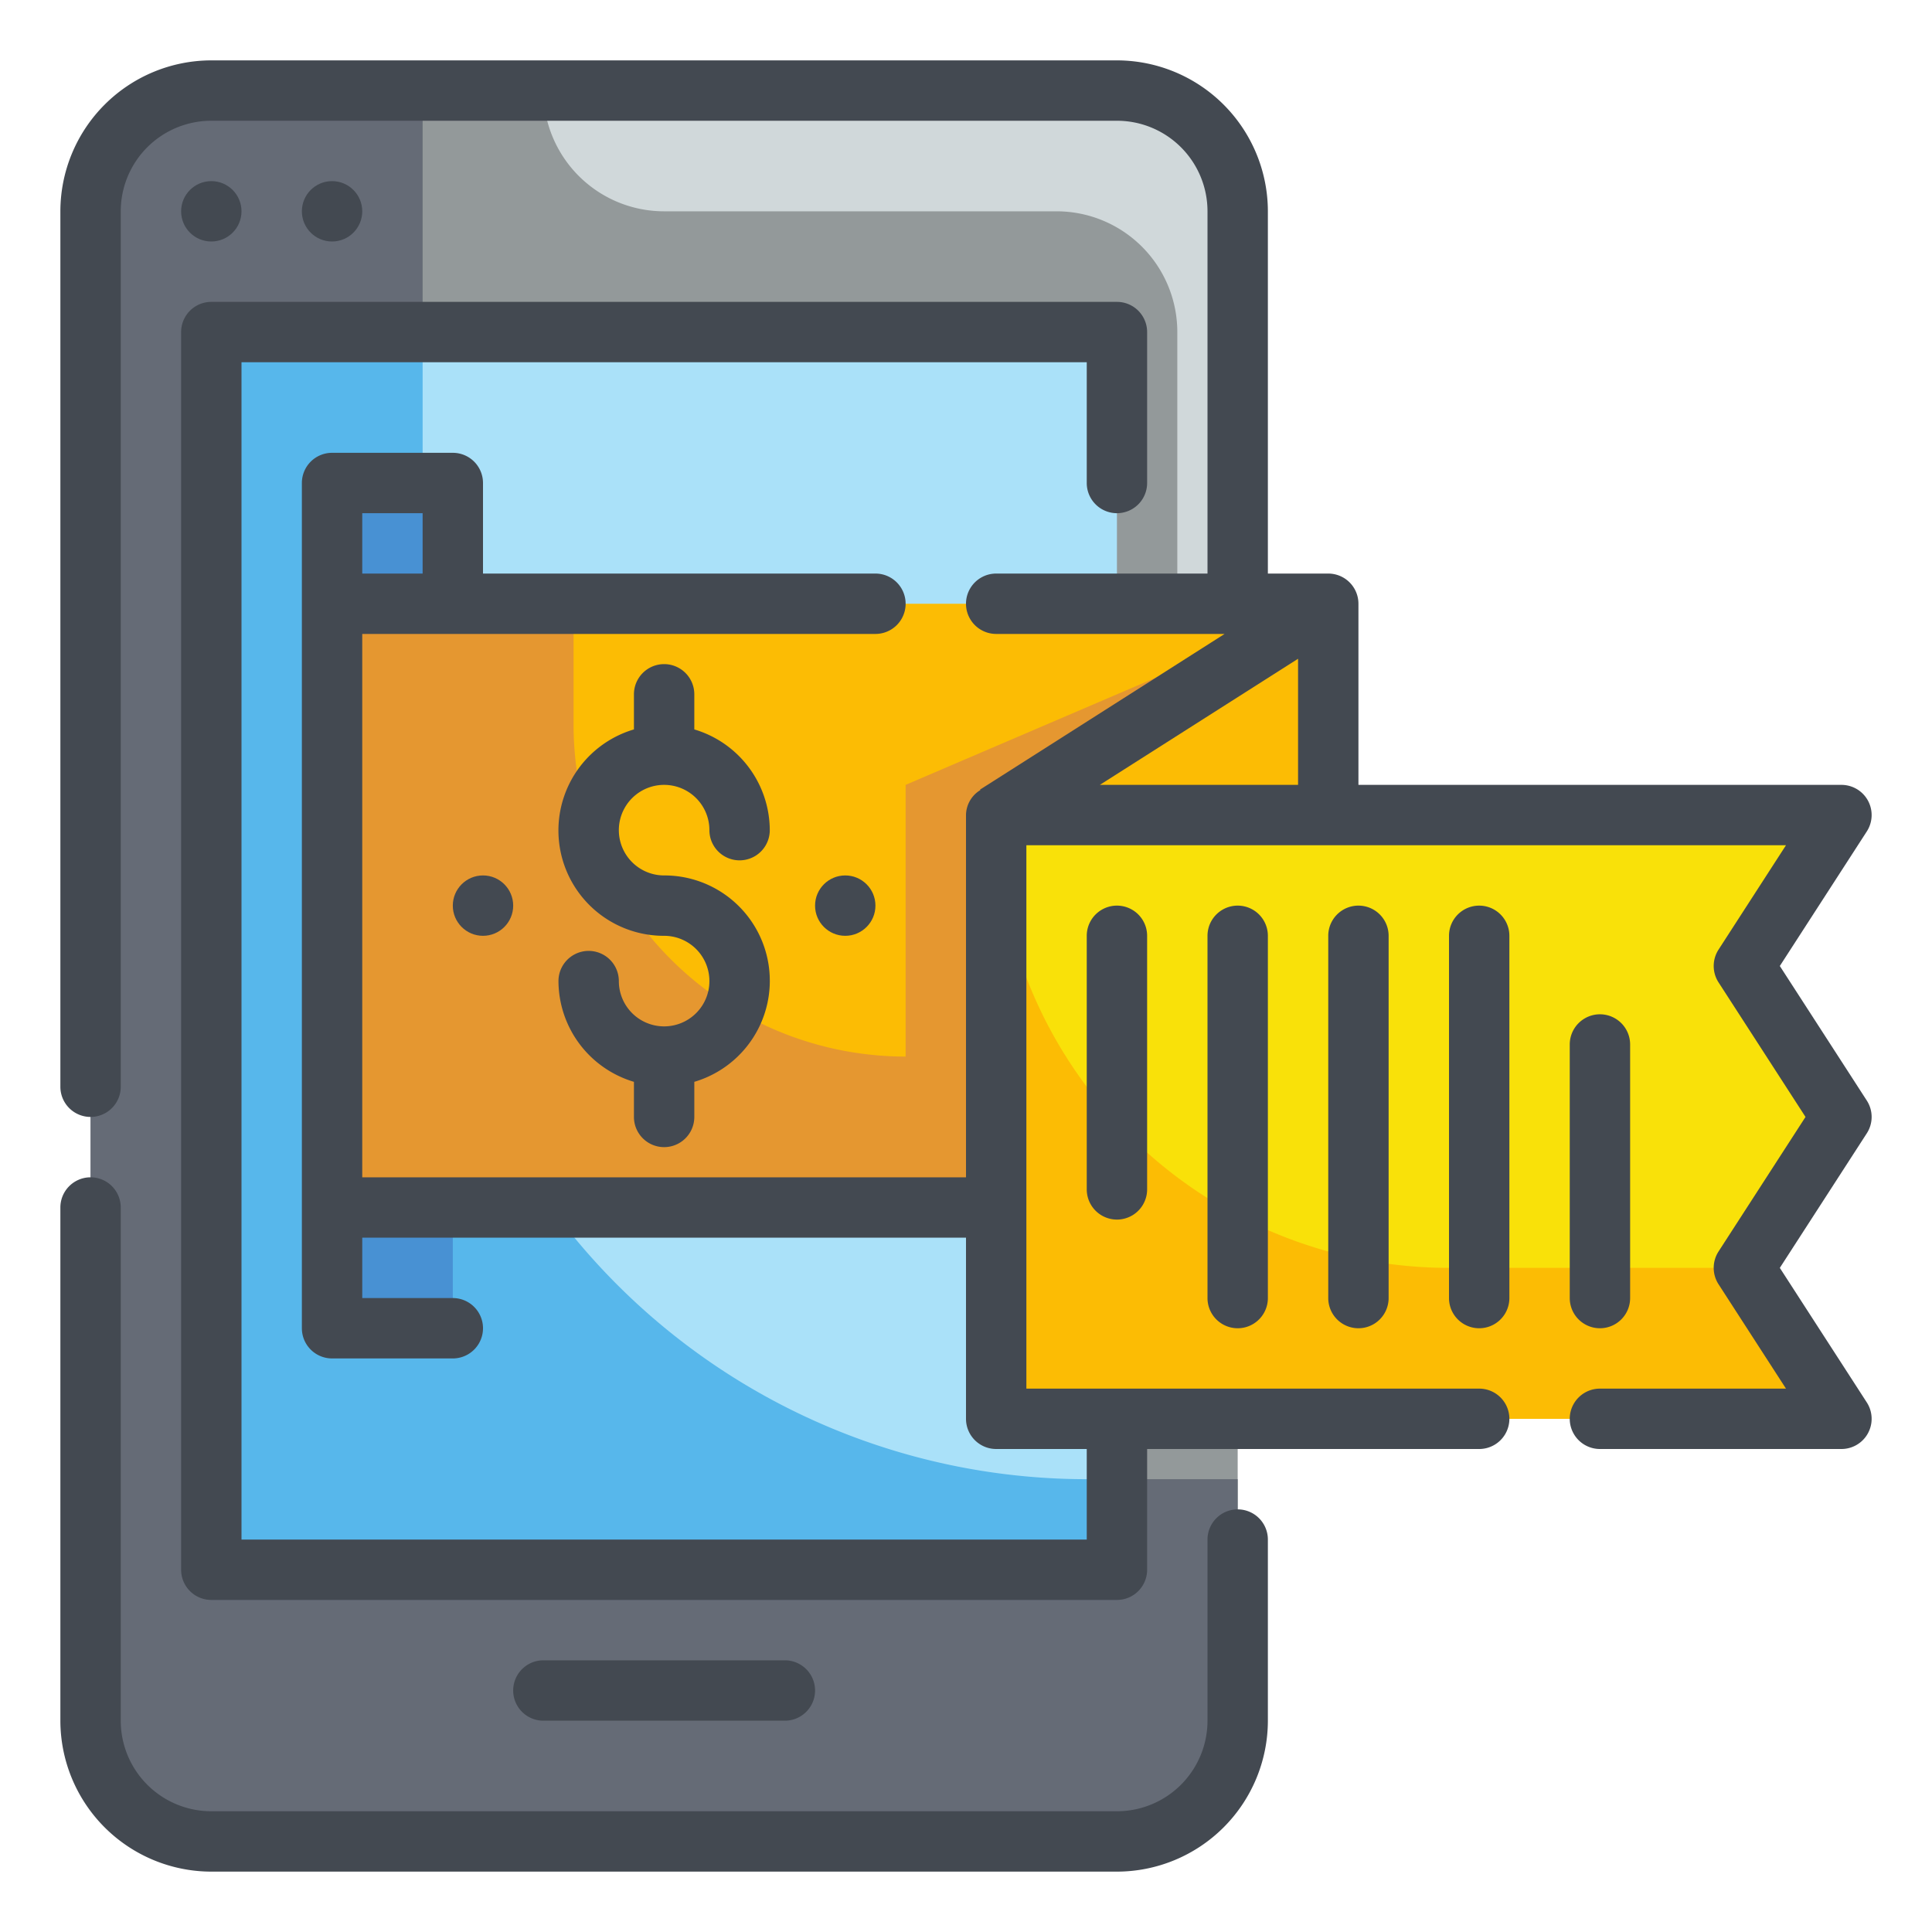 <svg height="512" viewBox="0 0 64 64" width="512" xmlns="http://www.w3.org/2000/svg"><g id="Fill_Outline" data-name="Fill Outline"><g id="Color"><g><rect fill="#93999a" height="58" rx="4" width="38" x="3" y="3"/><path d="m36 49a22 22 0 0 1 -22-22v-24h-7a4 4 0 0 0 -4 4v50a4 4 0 0 0 4 4h30a4 4 0 0 0 4-4v-8z" fill="#656b76"/><path d="m7 11h30v41h-30z" fill="#aae1f9"/><path d="m18 3a4 4 0 0 0 4 4h13a4 4 0 0 1 4 4v24a2 2 0 0 0 2 2v-30a4 4 0 0 0 -4-4z" fill="#d0d8da"/><path d="m37 49h-1a22 22 0 0 1 -22-22v-16h-7v41h30z" fill="#57b7eb"/><g><path d="m11 16h4v28h-4z" fill="#4891d3"/><path d="m11 20h33v20h-33z" fill="#fcbc04"/><path d="m30 26v9a11 11 0 0 1 -11-11v-4h-8v20h33v-20z" fill="#e59730"/><path d="m33 27h11v-7z" fill="#fcbc04"/><path d="m33 27v20h28l-3.231-5 3.231-5-3.231-5 3.231-5z" fill="#f9e109"/><path d="m48 42a15 15 0 0 1 -15-15v20h28l-3.231-5z" fill="#fcbc04"/></g></g></g><g id="Outline_copy" data-name="Outline copy"><g fill="#434951"><path d="m41 50a1 1 0 0 0 -1 1v6a3 3 0 0 1 -3 3h-30a3 3 0 0 1 -3-3v-17a1 1 0 0 0 -2 0v17a5.006 5.006 0 0 0 5 5h30a5.006 5.006 0 0 0 5-5v-6a1 1 0 0 0 -1-1z"/><circle cx="7" cy="7" r="1"/><circle cx="11" cy="7" r="1"/><path d="m26 57a1 1 0 0 0 0-2h-8a1 1 0 0 0 0 2z"/><path d="m58.959 42 2.881-4.457a1 1 0 0 0 0-1.086l-2.881-4.457 2.881-4.457a1 1 0 0 0 -.84-1.543h-16v-6a1 1 0 0 0 -1-1h-2v-12a5.006 5.006 0 0 0 -5-5h-30a5.006 5.006 0 0 0 -5 5v29a1 1 0 0 0 2 0v-29a3 3 0 0 1 3-3h30a3 3 0 0 1 3 3v12h-7a1 1 0 0 0 0 2h7.566l-8.1 5.156.01.016a.982.982 0 0 0 -.476.828v12h-20v-18h17a1 1 0 0 0 0-2h-13v-3a1 1 0 0 0 -1-1h-4a1 1 0 0 0 -1 1v28a1 1 0 0 0 1 1h4a1 1 0 0 0 0-2h-3v-2h20v6a1 1 0 0 0 1 1h3v3h-28v-39h28v4a1 1 0 0 0 2 0v-5a1 1 0 0 0 -1-1h-30a1 1 0 0 0 -1 1v41a1 1 0 0 0 1 1h30a1 1 0 0 0 1-1v-4h11a1 1 0 0 0 0-2h-15v-18h25.163l-2.234 3.457a1 1 0 0 0 0 1.086l2.881 4.457-2.881 4.457a1 1 0 0 0 0 1.086l2.234 3.457h-6.163a1 1 0 0 0 0 2h8a1 1 0 0 0 .84-1.543zm-44.959-25v2h-2v-2zm29 9h-6.566l6.566-4.178z"/><path d="m53 44a1 1 0 0 0 1-1v-8.4a1 1 0 1 0 -2 0v8.4a1 1 0 0 0 1 1z"/><path d="m49 30a1 1 0 0 0 -1 1v12a1 1 0 0 0 2 0v-12a1 1 0 0 0 -1-1z"/><path d="m44 31v12a1 1 0 0 0 2 0v-12a1 1 0 0 0 -2 0z"/><path d="m40 31v12a1 1 0 0 0 2 0v-12a1 1 0 0 0 -2 0z"/><path d="m36 31v8.4a1 1 0 1 0 2 0v-8.4a1 1 0 0 0 -2 0z"/><path d="m22 26a1.5 1.5 0 0 1 1.5 1.5 1 1 0 0 0 2 0 3.494 3.494 0 0 0 -2.5-3.337v-1.163a1 1 0 0 0 -2 0v1.163a3.49 3.49 0 0 0 1 6.837 1.5 1.5 0 1 1 -1.5 1.5 1 1 0 0 0 -2 0 3.494 3.494 0 0 0 2.5 3.337v1.163a1 1 0 0 0 2 0v-1.163a3.49 3.49 0 0 0 -1-6.837 1.5 1.5 0 0 1 0-3z"/><circle cx="28" cy="30" r="1"/><circle cx="16" cy="30" r="1"/></g></g></g></svg>
